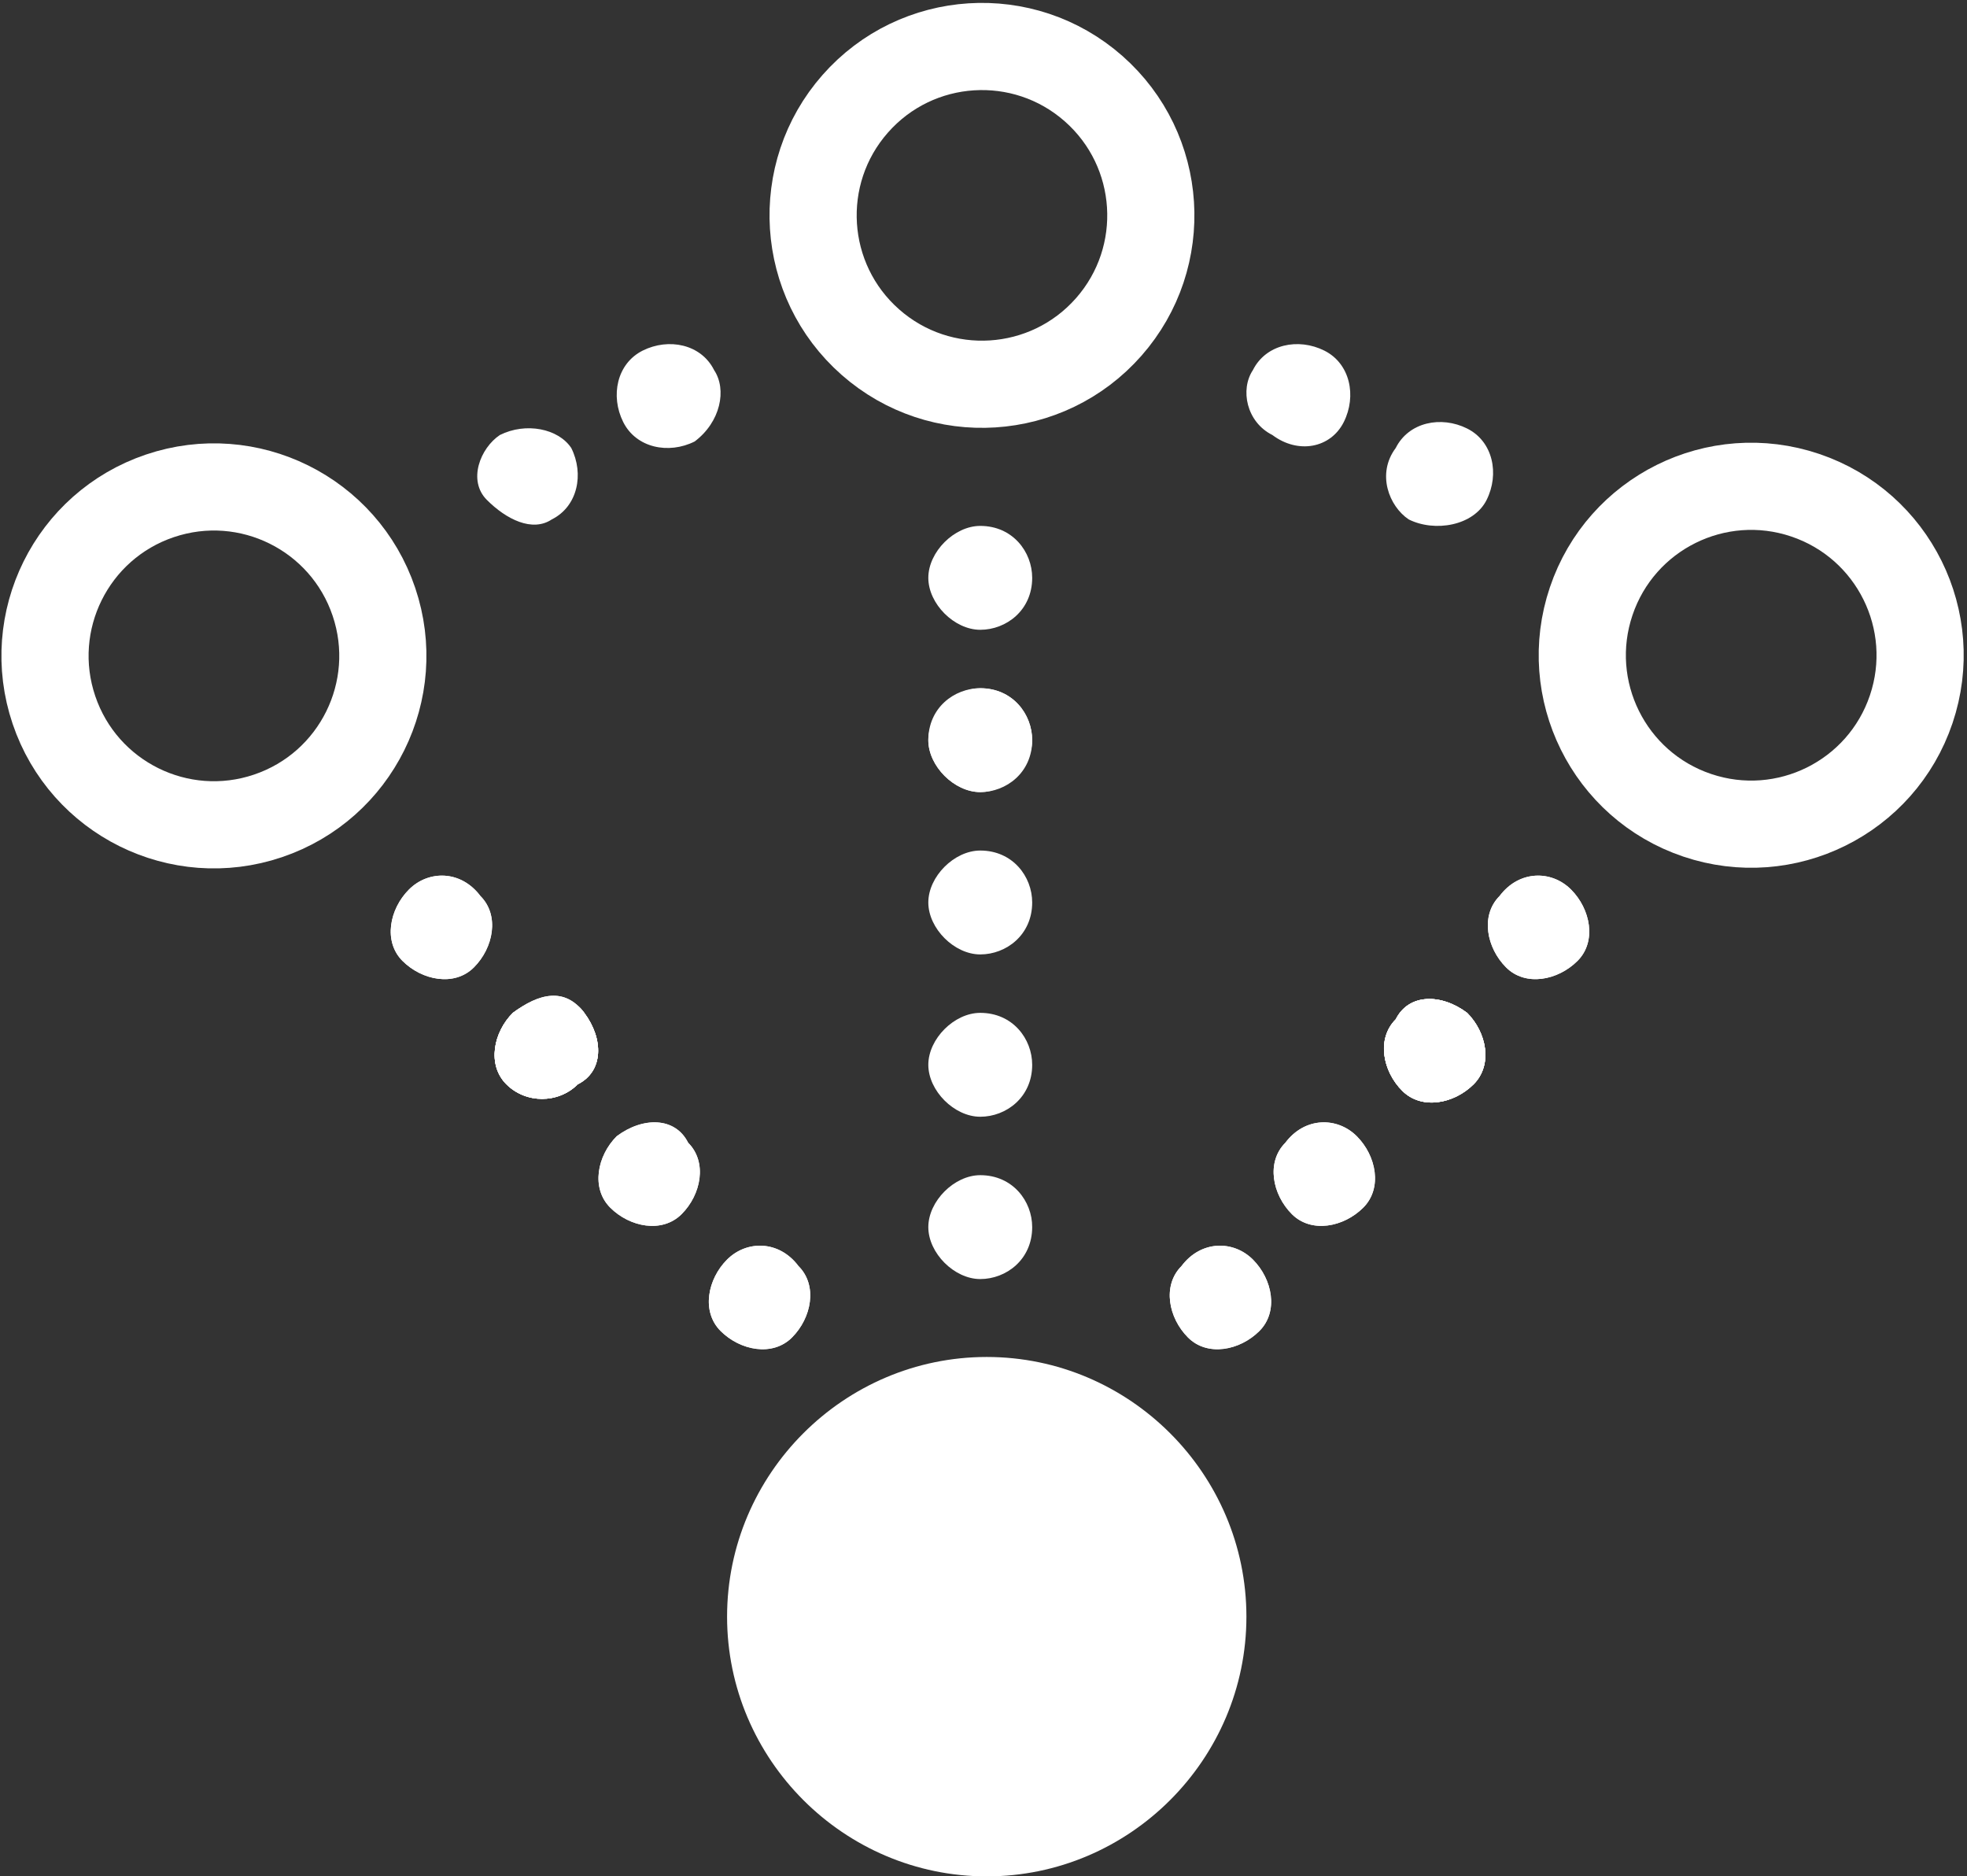 <?xml version="1.0" encoding="utf-8"?>
<!-- Generator: Adobe Illustrator 20.1.0, SVG Export Plug-In . SVG Version: 6.00 Build 0)  -->
<svg version="1.1" id="Layer_1" xmlns="http://www.w3.org/2000/svg" xmlns:xlink="http://www.w3.org/1999/xlink" x="0px" y="0px"
	 viewBox="0 0 30.3 28.9" style="enable-background:new 0 0 30.3 28.9;" xml:space="preserve">
<rect x="0" y="0" width="30.3" height="28.9" fill="#333333" stroke="none"/>
<style type="text/css">
	.coll-st0{fill:#FFFFFF;}
	.coll-st1{fill:none;stroke:#FFFFFF;stroke-width:1.342;stroke-miterlimit:10;}
</style>
<g>
	<path class="coll-st0" d="M15.2,20.9c-2.2,0-4,1.8-4,4c0,2.2,1.8,4,4,4s4-1.8,4-4C19.2,22.7,17.4,20.9,15.2,20.9z"/>
	<ellipse transform="matrix(0.661 -0.751 0.751 0.661 2.667 12.476)" class="coll-st1" cx="15.1" cy="3.3" rx="2.6" ry="2.6"/>
	<ellipse transform="matrix(0.948 -0.32 0.32 0.948 -3.065 1.583)" class="coll-st1" cx="3.3" cy="10.1" rx="2.6" ry="2.6"/>
	<g>
		<path class="coll-st0" d="M8.8,6.9C8.6,6.6,8.1,6.5,7.7,6.7C7.4,6.9,7.2,7.4,7.5,7.7S8.2,8.2,8.5,8C8.9,7.8,9,7.3,8.8,6.9z"/>
		<path class="coll-st0" d="M11,5.7c-0.2-0.4-0.7-0.5-1.1-0.3C9.5,5.6,9.4,6.1,9.6,6.5s0.7,0.5,1.1,0.3C11.1,6.5,11.2,6,11,5.7z"/>
	</g>
	<ellipse transform="matrix(0.32 -0.948 0.948 0.32 8.761 32.456)" class="coll-st1" cx="27" cy="10.1" rx="2.6" ry="2.6"/>
	<g>
		<path class="coll-st0" d="M21.5,6.9c0.2-0.4,0.7-0.5,1.1-0.3c0.4,0.2,0.5,0.7,0.3,1.1S22.1,8.2,21.7,8C21.4,7.8,21.2,7.3,21.5,6.9z"/>
		<path class="coll-st0" d="M19.3,5.7c0.2-0.4,0.7-0.5,1.1-0.3c0.4,0.2,0.5,0.7,0.3,1.1S20,7,19.6,6.7C19.2,6.5,19.1,6,19.3,5.7z"/>
	</g>
	<path class="coll-st0" d="M15.1,10.6c-0.4,0-0.8,0.3-0.8,0.8c0,0.4,0.4,0.8,0.8,0.8c0.4,0,0.8-0.4,0.8-0.8C15.9,11,15.6,10.6,15.1,10.6z
		"/>
	<path class="coll-st0" d="M15.1,8.1c-0.4,0-0.8,0.4-0.8,0.8c0,0.4,0.4,0.8,0.8,0.8c0.4,0,0.8-0.3,0.8-0.8C15.9,8.5,15.6,8.1,15.1,8.1z"
		/>
	<path class="coll-st0" d="M15.1,10.6c-0.4,0-0.8,0.4-0.8,0.8c0,0.4,0.4,0.8,0.8,0.8c0.4,0,0.8-0.3,0.8-0.8C15.9,11,15.6,10.6,15.1,10.6z
		"/>
	<path class="coll-st0" d="M15.1,13.1c-0.4,0-0.8,0.4-0.8,0.8c0,0.4,0.4,0.8,0.8,0.8c0.4,0,0.8-0.3,0.8-0.8
		C15.9,13.5,15.6,13.1,15.1,13.1z"/>
	<path class="coll-st0" d="M15.1,15.6c-0.4,0-0.8,0.4-0.8,0.8c0,0.4,0.4,0.8,0.8,0.8c0.4,0,0.8-0.3,0.8-0.8C15.9,16,15.6,15.6,15.1,15.6z
		"/>
	<path class="coll-st0" d="M15.1,18.1c-0.4,0-0.8,0.4-0.8,0.8c0,0.4,0.4,0.8,0.8,0.8c0.4,0,0.8-0.3,0.8-0.8
		C15.9,18.5,15.6,18.1,15.1,18.1z"/>
	<g>
		<path class="coll-st0" d="M7.9,15.6c-0.3,0.3-0.4,0.8-0.1,1.1C8.1,17,8.6,17,8.9,16.7C9.3,16.5,9.3,16,9,15.6S8.3,15.3,7.9,15.6z"/>
		<path class="coll-st0" d="M6.3,13.7c-0.3,0.3-0.4,0.8-0.1,1.1s0.8,0.4,1.1,0.1s0.4-0.8,0.1-1.1C7.1,13.4,6.6,13.4,6.3,13.7z"/>
		<path class="coll-st0" d="M7.9,15.6c-0.3,0.3-0.4,0.8-0.1,1.1C8.1,17,8.6,17,8.9,16.7C9.3,16.5,9.3,16,9,15.6
			C8.8,15.3,8.3,15.3,7.9,15.6z"/>
		<path class="coll-st0" d="M9.5,17.5c-0.3,0.3-0.4,0.8-0.1,1.1c0.3,0.3,0.8,0.4,1.1,0.1c0.3-0.3,0.4-0.8,0.1-1.1
			C10.4,17.2,9.9,17.2,9.5,17.5z"/>
		<path class="coll-st0" d="M11.2,19.4c-0.3,0.3-0.4,0.8-0.1,1.1s0.8,0.4,1.1,0.1c0.3-0.3,0.4-0.8,0.1-1.1C12,19.1,11.5,19.1,11.2,19.4z"
			/>
		<path class="coll-st0" d="M7.9,15.6c-0.3,0.3-0.4,0.8-0.1,1.1C8.1,17,8.6,17,8.9,16.7C9.3,16.5,9.3,16,9,15.6S8.3,15.3,7.9,15.6z"/>
		<path class="coll-st0" d="M6.3,13.7c-0.3,0.3-0.4,0.8-0.1,1.1s0.8,0.4,1.1,0.1s0.4-0.8,0.1-1.1C7.1,13.4,6.6,13.4,6.3,13.7z"/>
		<path class="coll-st0" d="M7.9,15.6c-0.3,0.3-0.4,0.8-0.1,1.1C8.1,17,8.6,17,8.9,16.7C9.3,16.5,9.3,16,9,15.6
			C8.8,15.3,8.3,15.3,7.9,15.6z"/>
		<path class="coll-st0" d="M9.5,17.5c-0.3,0.3-0.4,0.8-0.1,1.1c0.3,0.3,0.8,0.4,1.1,0.1c0.3-0.3,0.4-0.8,0.1-1.1
			C10.4,17.2,9.9,17.2,9.5,17.5z"/>
		<path class="coll-st0" d="M11.2,19.4c-0.3,0.3-0.4,0.8-0.1,1.1s0.8,0.4,1.1,0.1c0.3-0.3,0.4-0.8,0.1-1.1C12,19.1,11.5,19.1,11.2,19.4z"
			/>
	</g>
	<g>
		<path class="coll-st0" d="M22.6,15.6c0.3,0.3,0.4,0.8,0.1,1.1c-0.3,0.3-0.8,0.4-1.1,0.1c-0.3-0.3-0.4-0.8-0.1-1.1
			C21.7,15.3,22.2,15.3,22.6,15.6z"/>
		<path class="coll-st0" d="M24.2,13.7c0.3,0.3,0.4,0.8,0.1,1.1c-0.3,0.3-0.8,0.4-1.1,0.1s-0.4-0.8-0.1-1.1
			C23.4,13.4,23.9,13.4,24.2,13.7z"/>
		<path class="coll-st0" d="M22.6,15.6c0.3,0.3,0.4,0.8,0.1,1.1s-0.8,0.4-1.1,0.1c-0.3-0.3-0.4-0.8-0.1-1.1
			C21.7,15.3,22.2,15.3,22.6,15.6z"/>
		<path class="coll-st0" d="M20.9,17.5c0.3,0.3,0.4,0.8,0.1,1.1c-0.3,0.3-0.8,0.4-1.1,0.1c-0.3-0.3-0.4-0.8-0.1-1.1
			C20.1,17.2,20.6,17.2,20.9,17.5z"/>
		<path class="coll-st0" d="M19.3,19.4c0.3,0.3,0.4,0.8,0.1,1.1c-0.3,0.3-0.8,0.4-1.1,0.1c-0.3-0.3-0.4-0.8-0.1-1.1
			C18.5,19.1,19,19.1,19.3,19.4z"/>
		<path class="coll-st0" d="M22.6,15.6c0.3,0.3,0.4,0.8,0.1,1.1c-0.3,0.3-0.8,0.4-1.1,0.1c-0.3-0.3-0.4-0.8-0.1-1.1
			C21.7,15.3,22.2,15.3,22.6,15.6z"/>
		<path class="coll-st0" d="M24.2,13.7c0.3,0.3,0.4,0.8,0.1,1.1c-0.3,0.3-0.8,0.4-1.1,0.1s-0.4-0.8-0.1-1.1
			C23.4,13.4,23.9,13.4,24.2,13.7z"/>
		<path class="coll-st0" d="M22.6,15.6c0.3,0.3,0.4,0.8,0.1,1.1s-0.8,0.4-1.1,0.1c-0.3-0.3-0.4-0.8-0.1-1.1
			C21.7,15.3,22.2,15.3,22.6,15.6z"/>
		<path class="coll-st0" d="M20.9,17.5c0.3,0.3,0.4,0.8,0.1,1.1c-0.3,0.3-0.8,0.4-1.1,0.1c-0.3-0.3-0.4-0.8-0.1-1.1
			C20.1,17.2,20.6,17.2,20.9,17.5z"/>
		<path class="coll-st0" d="M19.3,19.4c0.3,0.3,0.4,0.8,0.1,1.1c-0.3,0.3-0.8,0.4-1.1,0.1c-0.3-0.3-0.4-0.8-0.1-1.1
			C18.5,19.1,19,19.1,19.3,19.4z"/>
	</g>
</g>
</svg>
